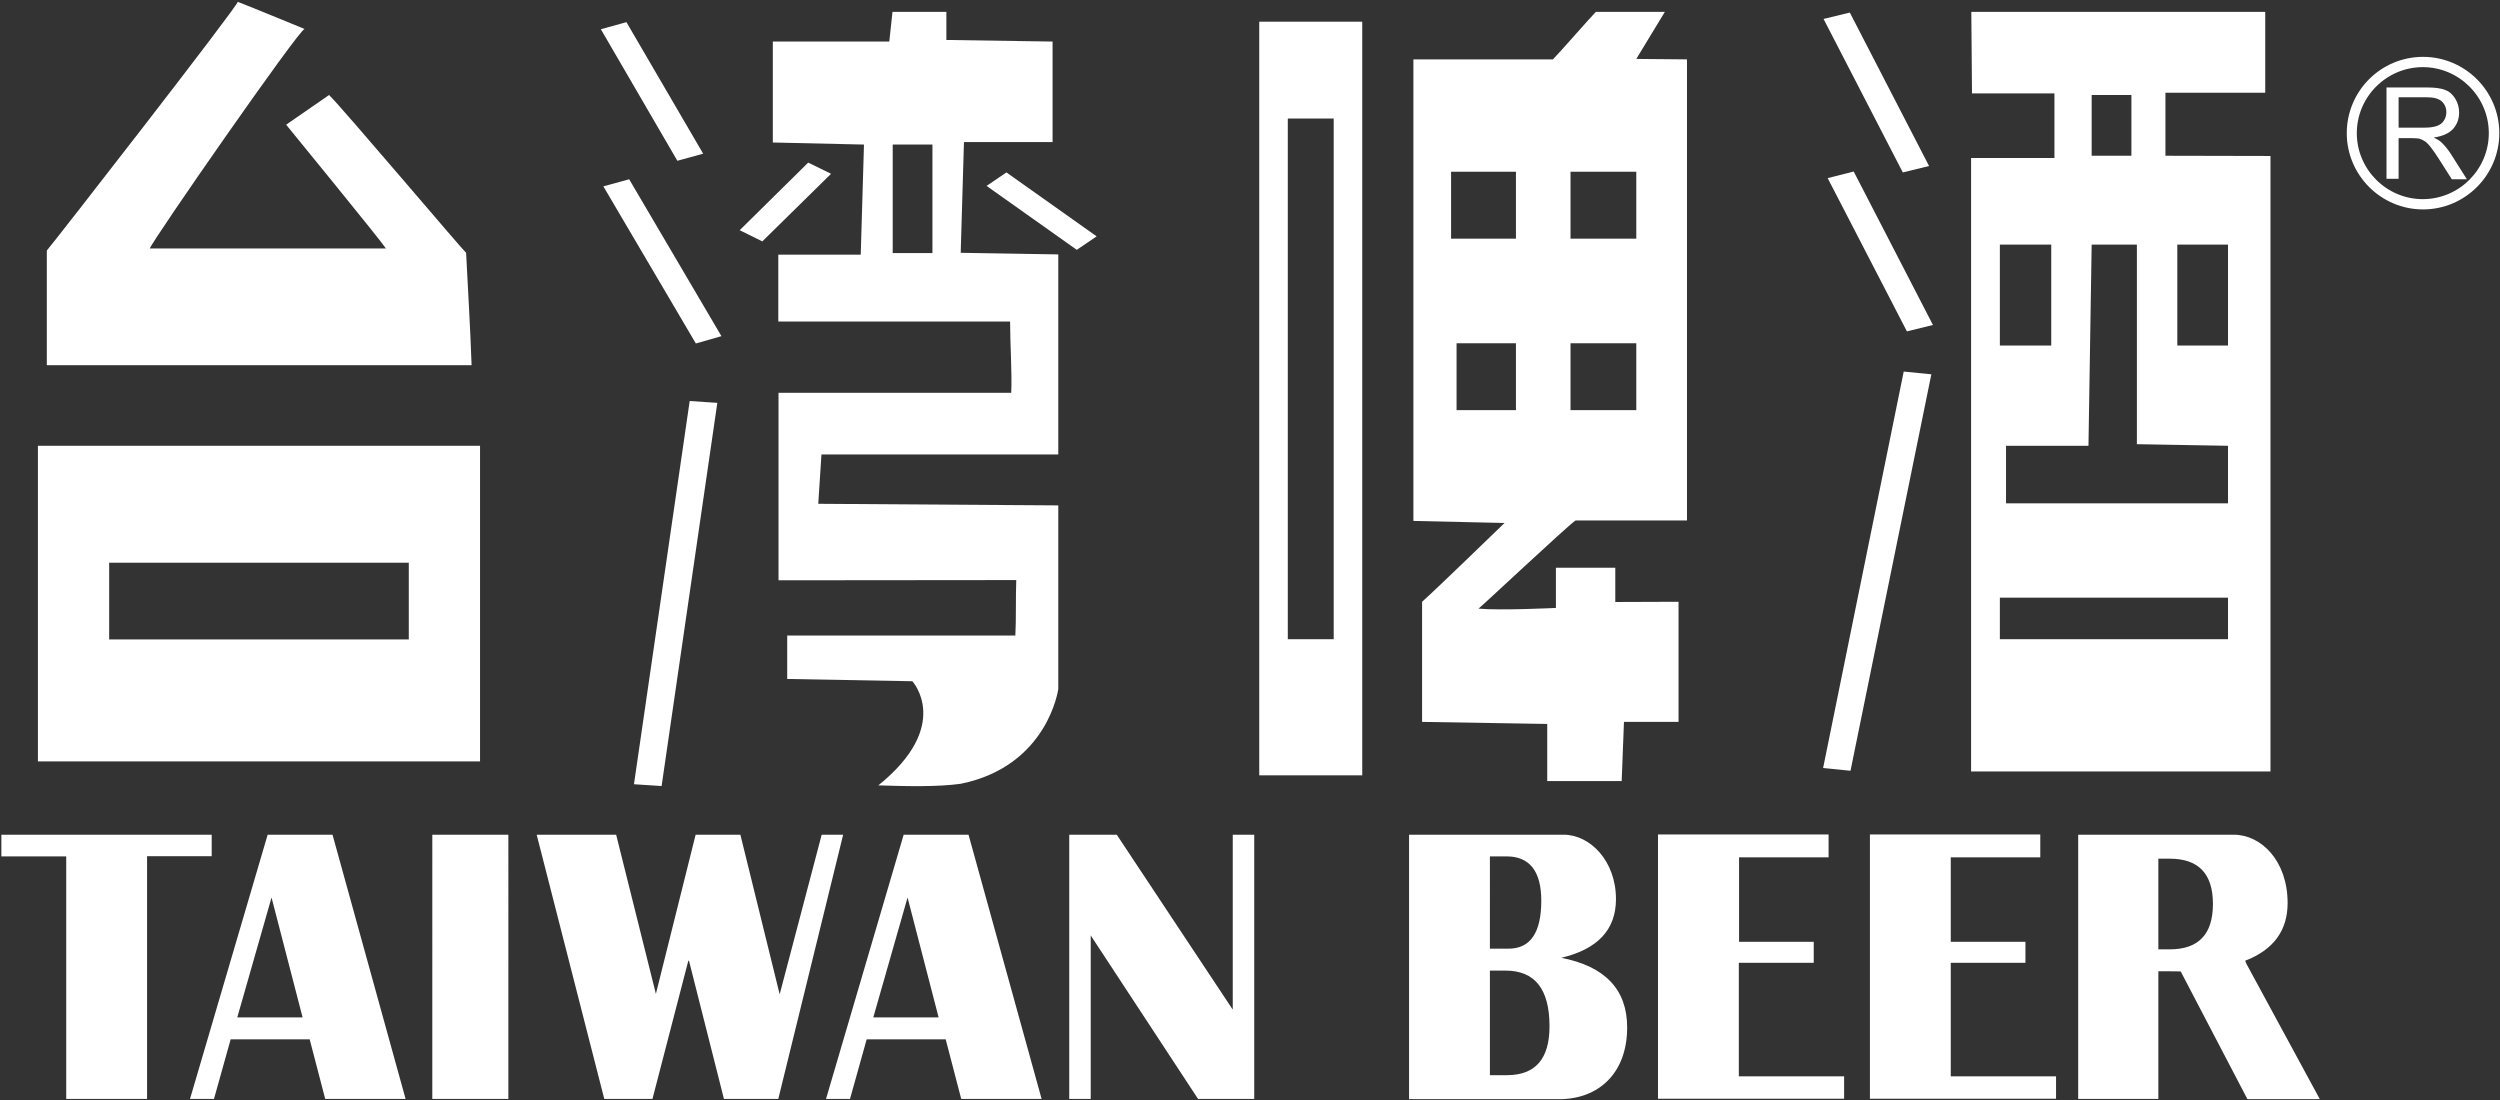 <?xml version="1.0" encoding="utf-8"?>
<!-- Generator: Adobe Illustrator 24.1.0, SVG Export Plug-In . SVG Version: 6.00 Build 0)  -->
<svg version="1.1" id="圖層_1" xmlns="http://www.w3.org/2000/svg" xmlns:xlink="http://www.w3.org/1999/xlink" x="0px" y="0px"
	 viewBox="0 0 109.47 48.18" style="enable-background:new 0 0 109.47 48.18;" xml:space="preserve">
<rect x="0" y="0" width="109.47" height="48.18" fill="#333333" stroke="none"/>
<style type="text/css">
	.st0{fill:#FFFFFF;}
</style>
<g>
	<g>
		<path class="st0" d="M11.72,36.55l-3.4,11.57h1.05l0.73-2.61h3.46l0.68,2.61h3.52l-3.2-11.57H11.72z M10.39,44.55l1.5-5.25
			l1.36,5.25H10.39z M35.98,36.55l-1.84,6.99l-1.72-6.99h-1.96l-1.74,6.97l-1.74-6.97h-3.48l2.96,11.57h2.11l1.57-6.05h0.03
			l1.53,6.05h2.38l2.84-11.57H35.98z M39.57,36.55l-3.4,11.57h1.05l0.73-2.61h3.46l0.68,2.61h3.52l-3.2-11.57H39.57z M38.24,44.55
			l1.5-5.25l1.36,5.25H38.24z M9.27,36.55H0.06v0.95H2.9v10.62h3.54V37.49h2.83V36.55z M98.31,42.07c1.24-0.48,1.86-1.32,1.86-2.53
			c0-1.84-1.15-2.99-2.36-2.99H91v11.57h3.51v-5.59h0.4c0.47,0,0.58,0.01,0.58,0.01l2.92,5.59l3.17,0l-3.2-5.9L98.31,42.07z
			 M95.01,41.57h-0.5V37.6h0.5c1.26,0,1.89,0.66,1.89,1.98C96.9,40.91,96.27,41.57,95.01,41.57z M18.93,48.12h3.33V36.55h-3.33
			V48.12z M76.15,42.16h3.27v-0.92h-3.27v-3.7h3.92v-1H72.6v11.57h8.15v-0.98h-4.61V42.16z M85.42,42.16h3.27v-0.92h-3.27v-3.7h3.92
			v-1h-7.46v11.57h8.15v-0.98h-4.61V42.16z M68.37,41.94c1.59-0.38,2.39-1.23,2.39-2.57c0-1.68-1.14-2.82-2.29-2.82h-6.77v11.58
			h6.58c1.69,0,2.97-1.11,2.97-3.14C71.25,43.33,70.29,42.32,68.37,41.94z M65.23,37.5h0.74c1.01,0,1.52,0.65,1.52,1.94
			c0,1.4-0.48,2.1-1.43,2.1h-0.82V37.5z M65.98,47.08h-0.74V42.5h0.68c1.29,0,1.93,0.81,1.93,2.44
			C67.85,46.37,67.23,47.08,65.98,47.08z M53.98,44.21l-5.08-7.66h-2.08v11.57h0.94v-7.16l4.7,7.16h2.46V36.55h-0.94V44.21z"/>
		<g>
			<g>
				<path class="st0" d="M104.5,7.83v-4h1.76c0.35,0,0.62,0.03,0.81,0.11c0.19,0.07,0.33,0.2,0.44,0.38
					c0.11,0.18,0.17,0.38,0.17,0.61c0,0.28-0.09,0.52-0.27,0.72c-0.18,0.19-0.46,0.32-0.84,0.37c0.14,0.07,0.24,0.13,0.32,0.2
					c0.15,0.14,0.3,0.32,0.44,0.54l0.69,1.09h-0.66L106.82,7c-0.15-0.24-0.28-0.42-0.38-0.55c-0.1-0.13-0.19-0.22-0.27-0.27
					c-0.08-0.05-0.16-0.09-0.24-0.11c-0.06-0.01-0.15-0.02-0.29-0.02h-0.61v1.78H104.5z M105.03,5.59h1.13
					c0.24,0,0.43-0.03,0.56-0.08c0.13-0.05,0.24-0.13,0.3-0.24c0.07-0.11,0.1-0.23,0.1-0.36c0-0.19-0.07-0.35-0.2-0.47
					c-0.13-0.12-0.35-0.18-0.64-0.18h-1.25V5.59z"/>
				<path class="st0" d="M102.76,5.83c0,1.84,1.5,3.34,3.34,3.34c1.84,0,3.34-1.5,3.34-3.34c0-1.84-1.5-3.34-3.34-3.34
					C104.25,2.49,102.76,3.99,102.76,5.83z M103.2,5.83c0-1.59,1.3-2.89,2.89-2.89c1.59,0,2.89,1.3,2.89,2.89
					c0,1.59-1.3,2.89-2.89,2.89C104.5,8.72,103.2,7.42,103.2,5.83z"/>
			</g>
			<g>
				<g>
					<path class="st0" d="M55.14,0.95v33h4.51v-33H55.14z M58.4,27.99h-2.01V5.19h2.01V27.99z"/>
					<path class="st0" d="M73.87,22.81V2.6l-2.22-0.02l1.25-2.06h-3.02c-0.25,0.25-1.53,1.72-1.88,2.08h-6.11v20.21l3.99,0.09
						c0,0-3.04,2.95-3.61,3.45v5.26l5.48,0.09v2.5h3.26l0.1-2.59h2.39v-5.26l-2.77,0.01v-1.5h-2.6v1.76c0,0-2.43,0.12-3.39,0.03
						c0.07-0.03,3.9-3.63,4.25-3.86H73.87z M66.38,17.96h-2.6v-2.93h2.6V17.96z M66.38,10.45h-2.84V7.52h2.84V10.45z M68.77,7.52
						h2.88v2.93h-2.88V7.52z M68.77,15.03h2.88v2.93h-2.88V15.03z"/>
				</g>
				<g>
					<path class="st0" d="M13.34,1.27c-0.18-0.08-6.71,9.32-6.78,9.61c0,0,8.44,0,10.34,0c-0.25-0.38-4.37-5.42-4.37-5.42
						c0.64-0.44,1.24-0.86,1.88-1.3c0.57,0.55,5.84,6.78,6,6.91c0.09,1.79,0.18,3.21,0.24,4.92H2.05v-5.02
						c0.3-0.34,8.4-10.75,8.36-10.89C10.96,0.29,13.34,1.27,13.34,1.27z"/>
					<path class="st0" d="M1.66,19.52v13.82h19.36V19.52H1.66z M17.9,28H4.78v-3.36H17.9V28z"/>
				</g>
				<g>
					<path class="st0" d="M46.34,19.88v-8.74l-4.27-0.07v-0.1l0.14-4.75h3.88V1.82l-4.65-0.07V0.52h-2.36l-0.14,1.3h-5.1v4.42
						l3.99,0.09V6.4l-0.14,4.75h-3.61v2.93l10.15,0c0,0.99,0.09,2.25,0.05,3.12H34.09v8.21l10.41-0.01c-0.03,0.77,0,1.71-0.04,2.43
						h-9.99v1.9l5.48,0.1c0,0,1.77,1.93-1.49,4.56c1.27,0.04,2.6,0.07,3.61-0.07c3.82-0.78,4.27-4.15,4.27-4.15v-8.04l-10.51-0.07
						l0.14-2.16H46.34z M40.83,11.08h-1.74V6.33h1.74V11.08z"/>
					<polygon class="st0" points="26.31,1.28 29.66,7.04 30.79,6.73 27.43,0.97 					"/>
					<polygon class="st0" points="26.42,8.16 30.47,15.04 31.59,14.72 27.55,7.85 					"/>
					<polygon class="st0" points="27.76,34.34 28.97,34.42 31.41,17.64 30.2,17.56 					"/>
					<polygon class="st0" points="32.39,10.08 33.38,10.57 36.39,7.61 35.39,7.12 					"/>
					<polygon class="st0" points="43.2,8.14 47.15,10.94 48.02,10.35 44.07,7.55 					"/>
				</g>
				<g>
					<path class="st0" d="M94.82,6.82c0-0.85,0-1.9,0-2.76h4.37V0.52H86.32l0.03,3.57c1.22,0,2.46,0,3.61,0c0,0.91,0,1.98,0,2.83
						h-3.65v26.86h13.11V6.83L94.82,6.82z M91.59,4.16h1.74v2.66h-1.74V4.16z M87.57,10.71h2.25v4.42h-2.25V10.71z M97.56,27.99
						h-9.99v-1.82h9.99V27.99z M97.56,22.04h-9.72v-2.52h3.61l0.14-8.81h1.98v8.74l3.99,0.07V22.04z M97.56,15.13h-2.22v-4.42h2.22
						V15.13z"/>
					<polygon class="st0" points="79.85,0.83 83.32,7.55 84.47,7.27 81,0.55 					"/>
					<polygon class="st0" points="80.03,7.8 83.5,14.51 84.64,14.23 81.17,7.51 					"/>
					<polygon class="st0" points="79.83,33.63 81.03,33.75 84.57,16.39 83.36,16.27 					"/>
				</g>
			</g>
		</g>
	</g>
</g>
</svg>
